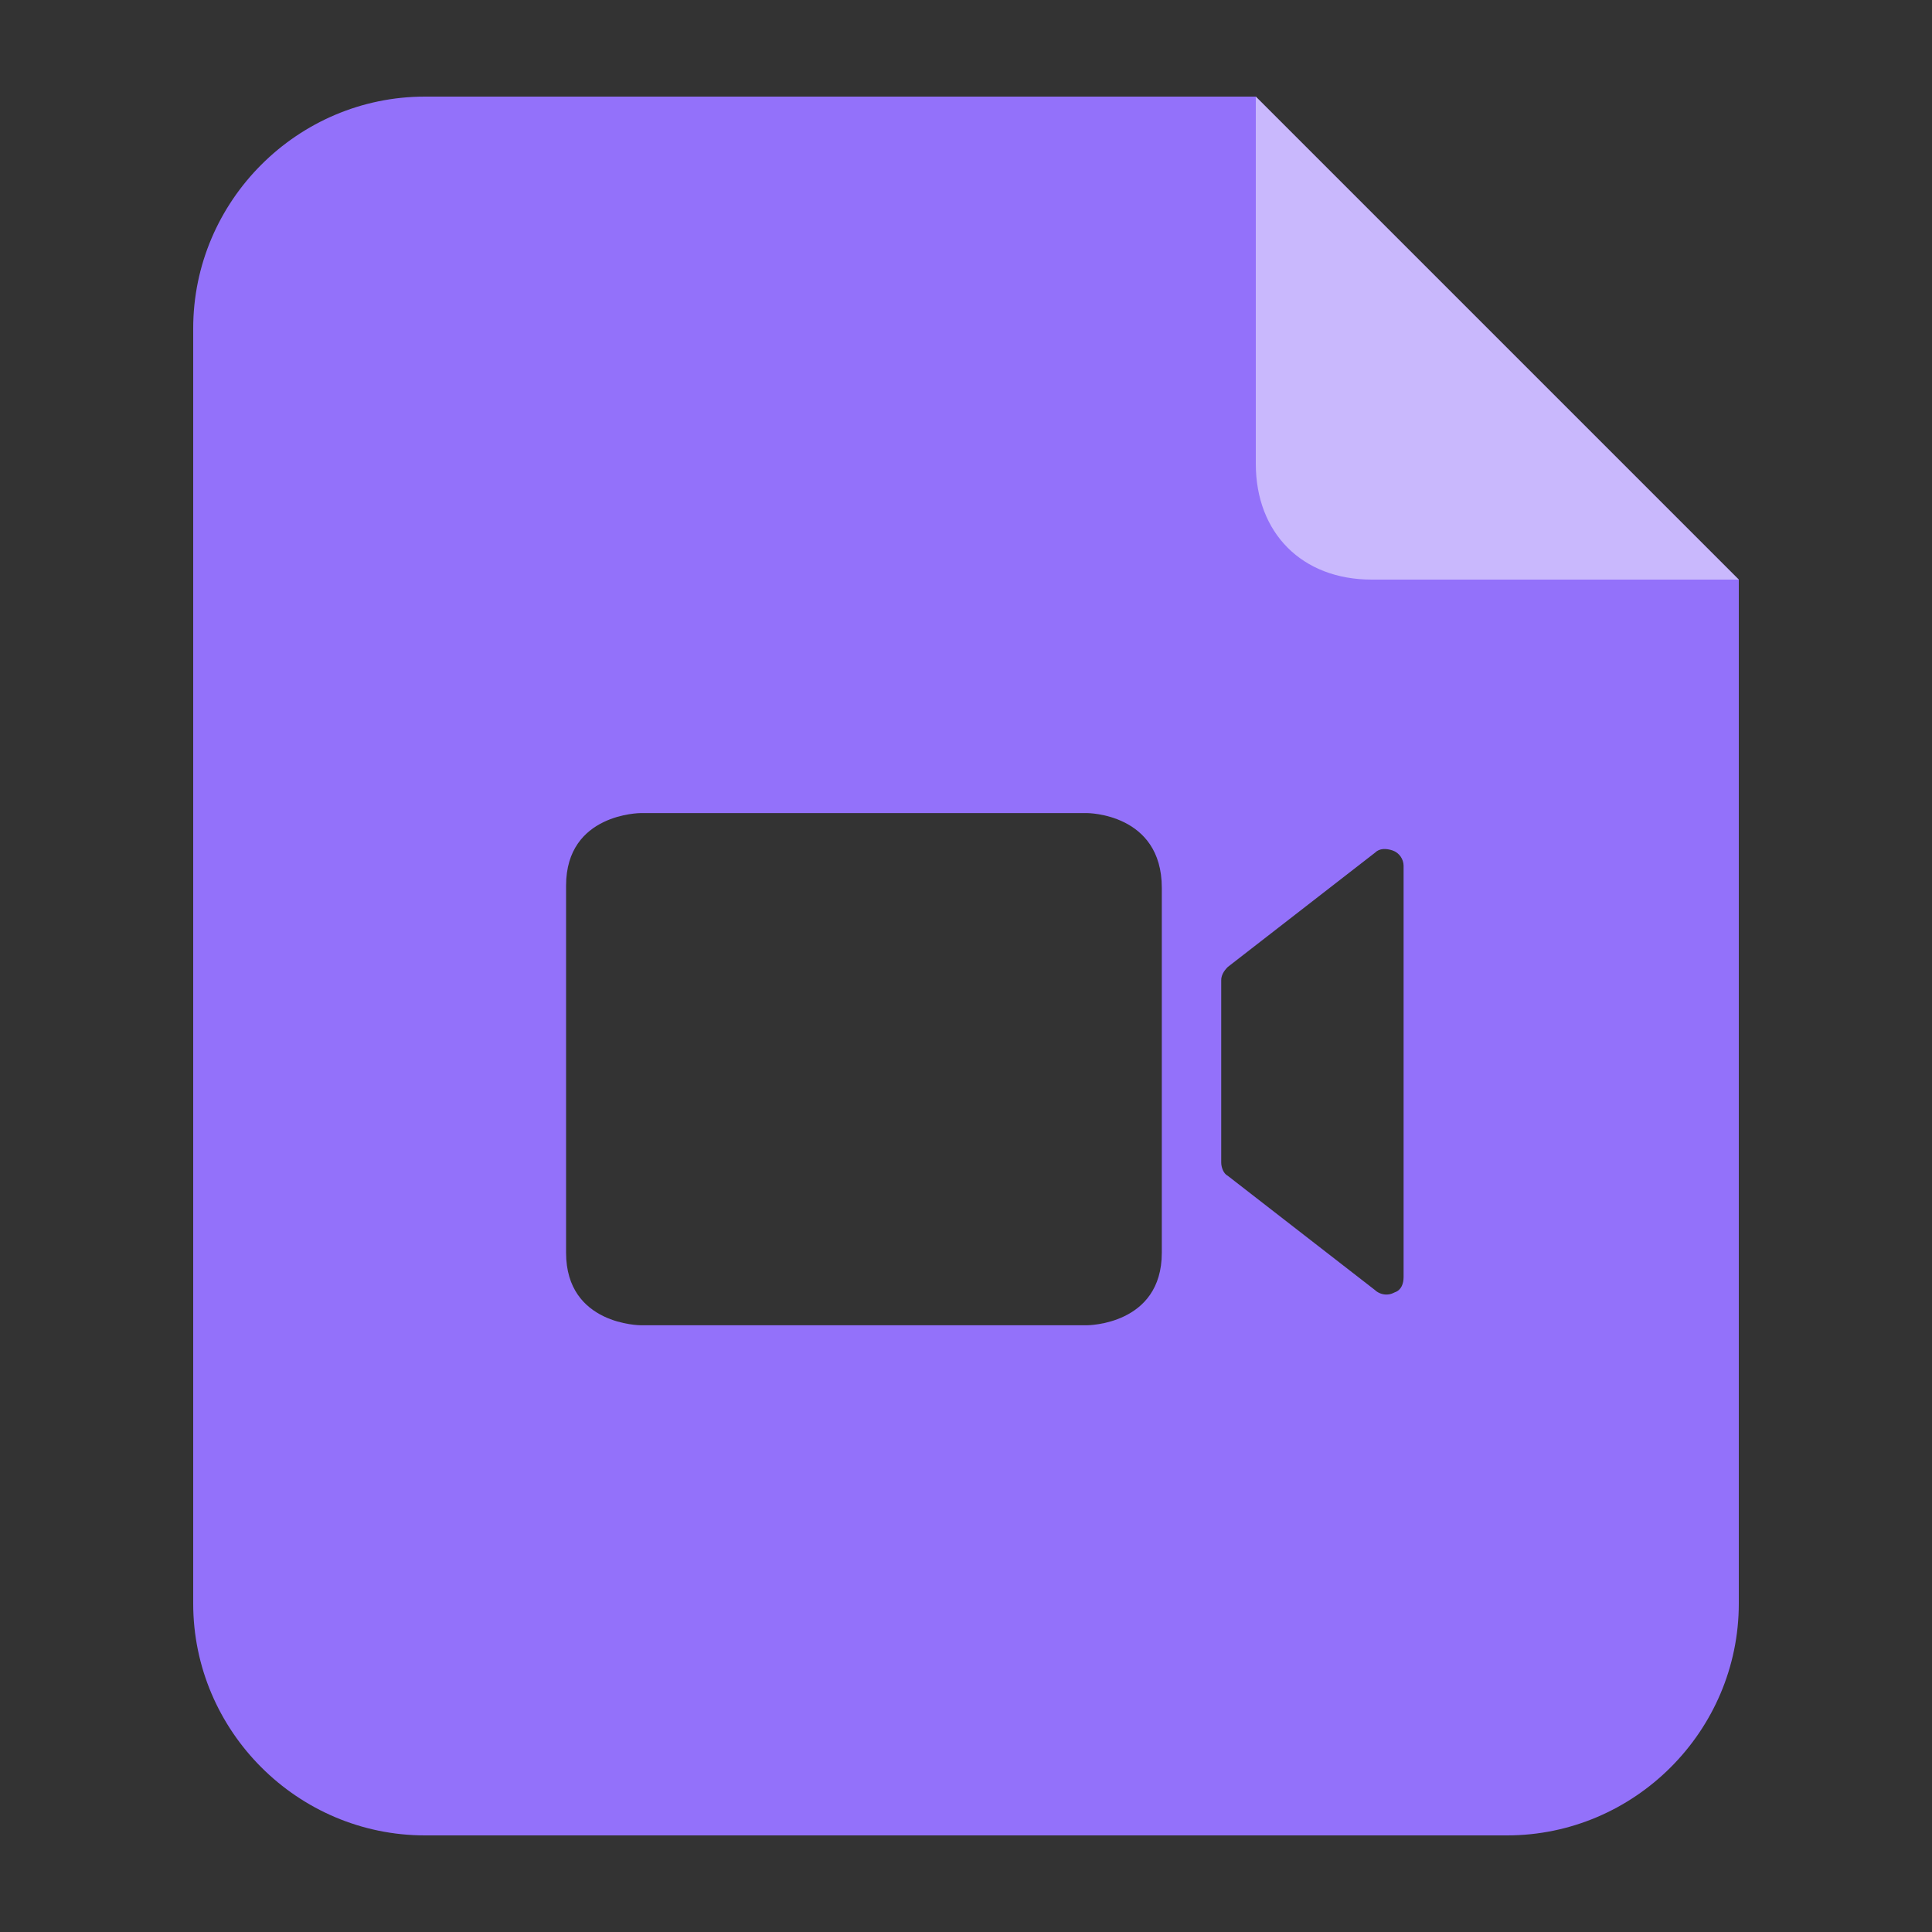 <svg width="20" height="20" viewBox="0 0 20 20" fill="none" xmlns="http://www.w3.org/2000/svg">
<rect x="0" y="0" width="20" height="20" fill="#333333" stroke="none"/>
<path fill-rule="evenodd" clip-rule="evenodd" d="M13 1H4.4C3.08 1 2 2.08 2 3.4V16.6C2 17.92 3.08 19 4.4 19H15.6C16.92 19 18 17.92 18 16.6V6L13 1ZM6.634 8.417H11.253C11.253 8.417 12.027 8.417 12.027 9.191V12.968C12.027 13.719 11.253 13.719 11.253 13.719H6.634C6.634 13.719 5.86 13.719 5.86 12.968V9.168C5.86 8.417 6.634 8.417 6.634 8.417ZM14.234 8.827C14.28 8.781 14.348 8.781 14.416 8.804C14.485 8.827 14.53 8.895 14.53 8.963V13.219C14.53 13.287 14.507 13.355 14.439 13.378C14.394 13.401 14.371 13.401 14.348 13.401C14.303 13.401 14.257 13.378 14.234 13.355L12.71 12.172C12.664 12.149 12.642 12.081 12.642 12.035V10.147C12.642 10.101 12.664 10.056 12.71 10.01L14.234 8.827Z" fill="#9371FA"/>
<path opacity="0.5" d="M13 1L18 6L14.2 6C13.48 6 13 5.52 13 4.8L13 1Z" fill="white"/>
</svg>

